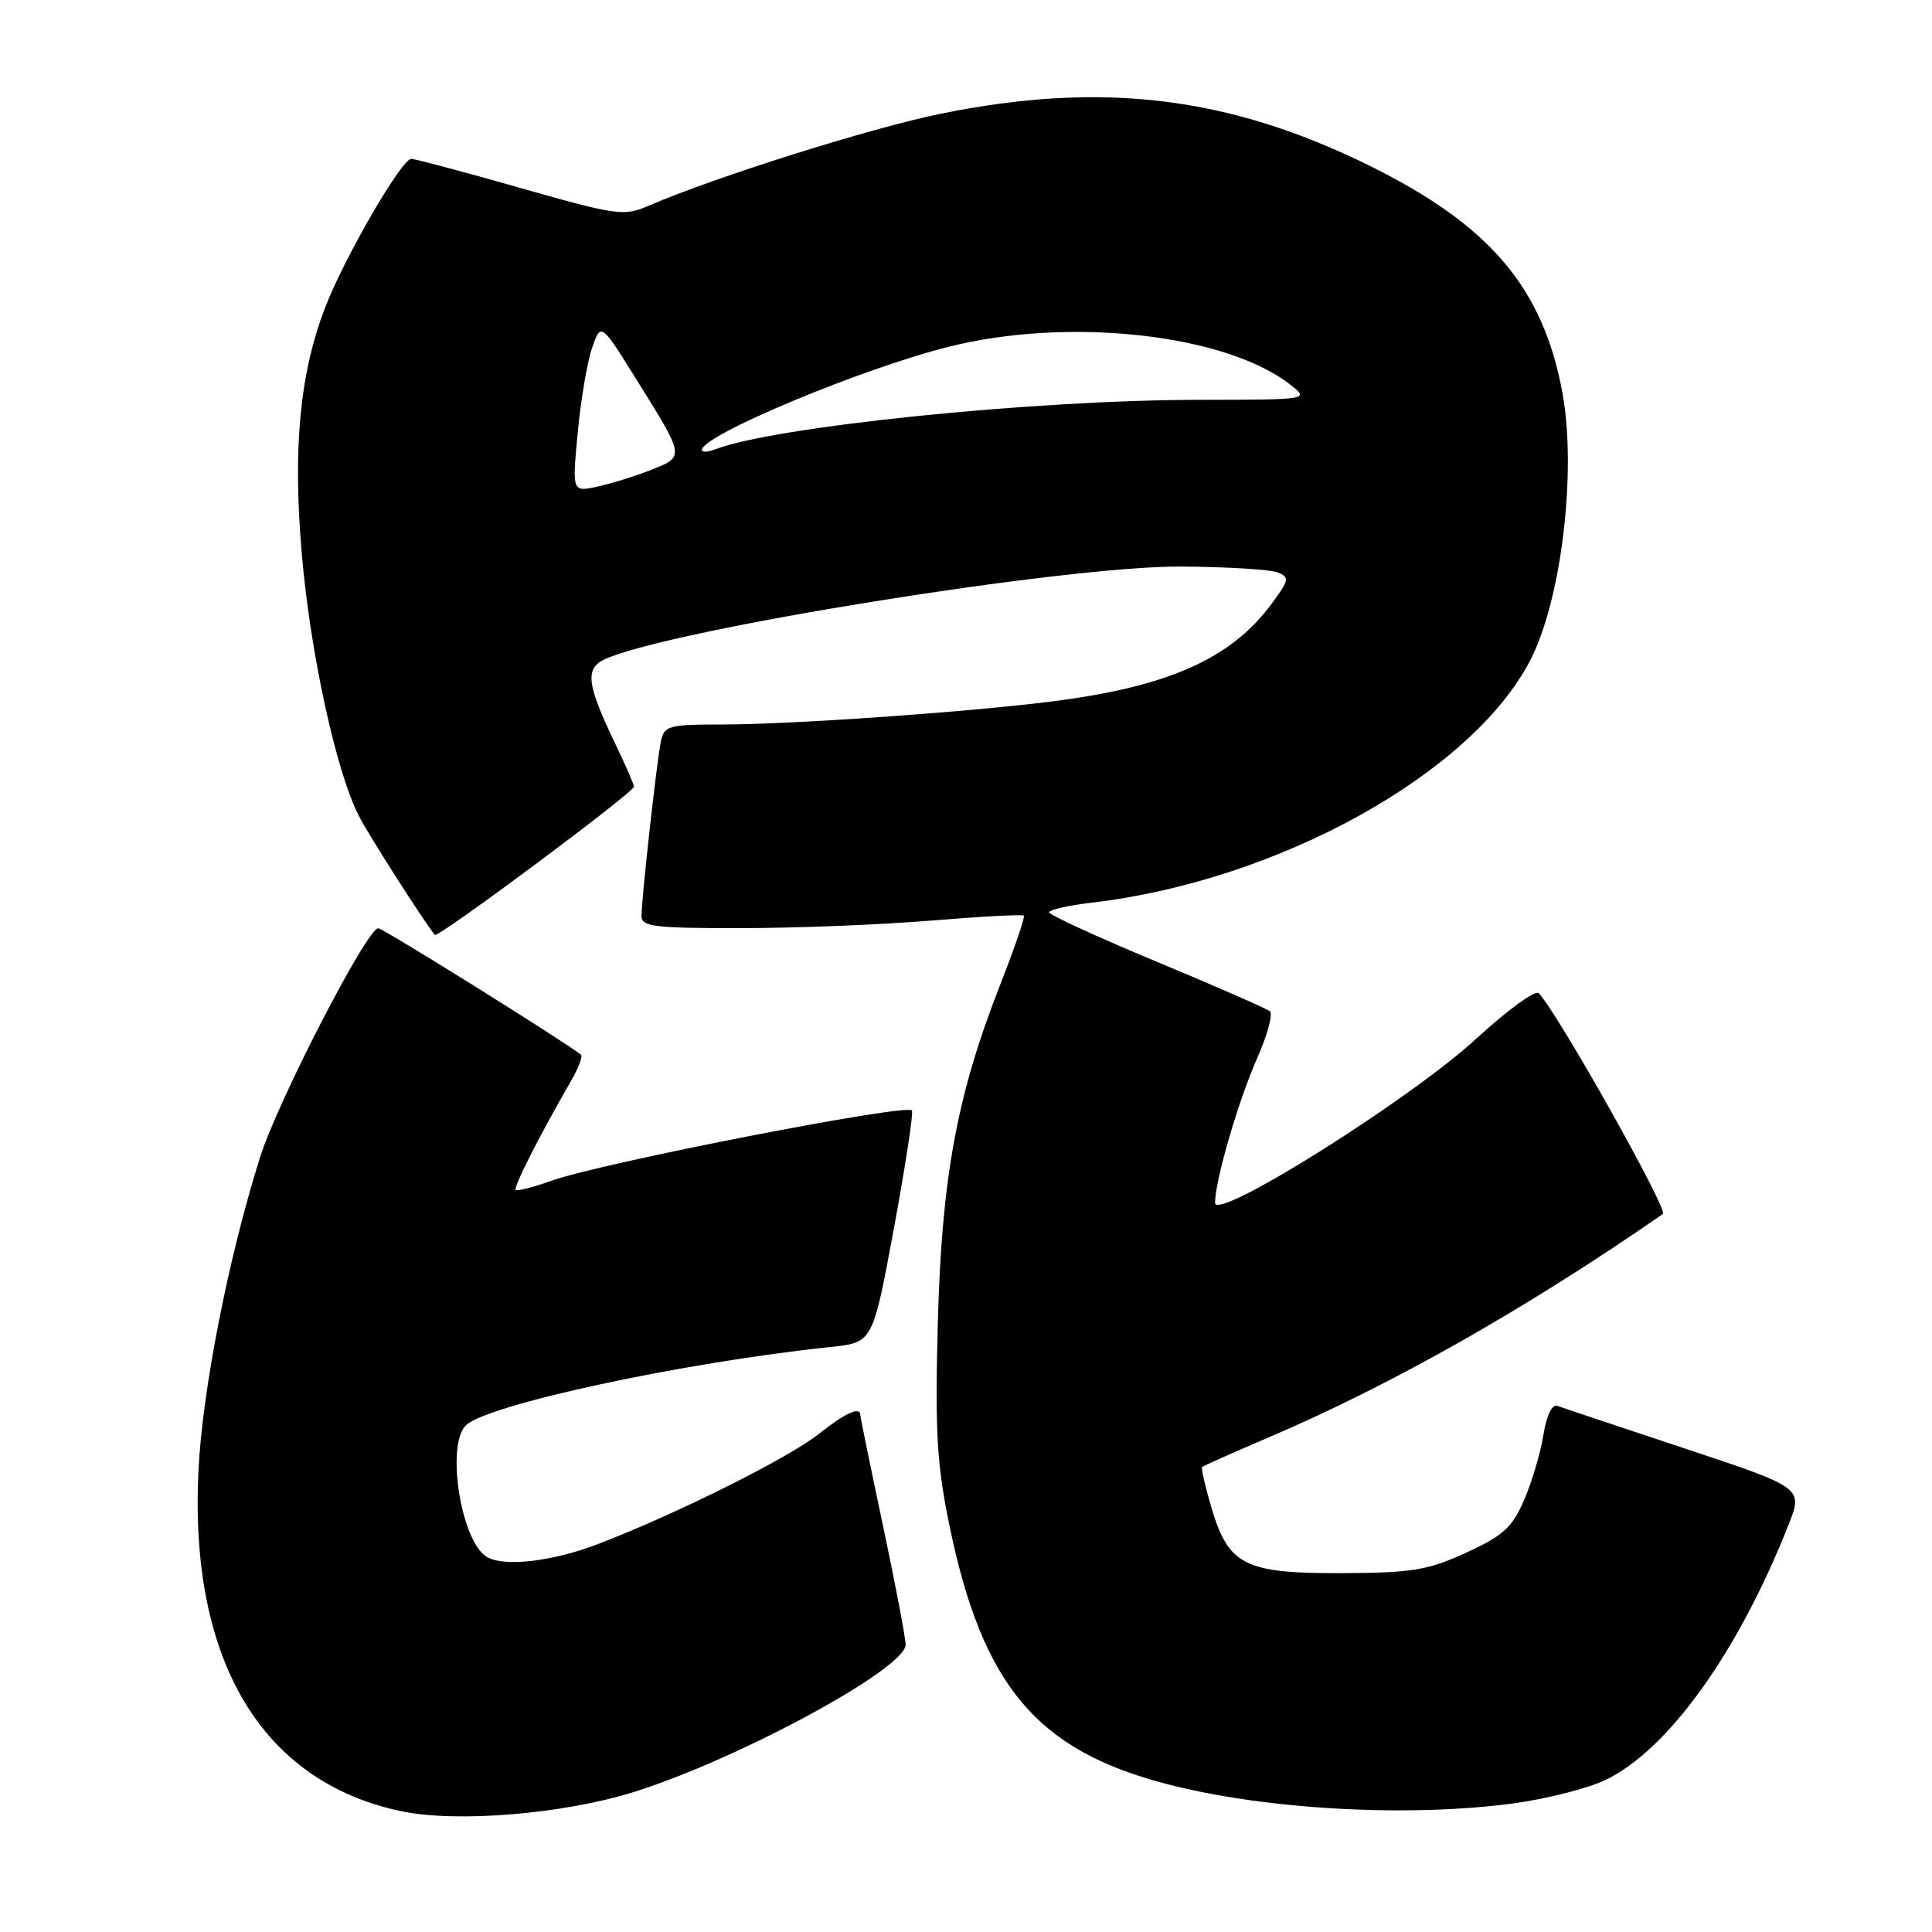 <?xml version="1.0" encoding="UTF-8" standalone="no"?>
<!DOCTYPE svg PUBLIC "-//W3C//DTD SVG 1.1//EN" "http://www.w3.org/Graphics/SVG/1.1/DTD/svg11.dtd" >
<svg xmlns="http://www.w3.org/2000/svg" xmlns:xlink="http://www.w3.org/1999/xlink" version="1.1" viewBox="0 0 256 256">
 <g >
 <path fill="currentColor"
d=" M 84.08 237.42 C 97.99 233.03 120.00 221.09 120.00 217.93 C 120.00 217.04 118.65 209.95 117.00 202.16 C 115.35 194.38 114.00 187.78 114.00 187.51 C 114.00 186.31 112.02 187.21 108.50 190.00 C 104.46 193.21 89.55 200.65 79.23 204.60 C 73.06 206.96 66.56 207.68 64.40 206.23 C 61.04 203.99 59.11 191.49 61.71 188.89 C 64.47 186.13 90.45 180.54 110.07 178.48 C 115.64 177.90 115.64 177.90 118.41 162.97 C 119.93 154.75 121.03 147.64 120.84 147.15 C 120.45 146.15 79.75 154.07 73.09 156.45 C 70.67 157.31 68.53 157.86 68.33 157.67 C 68.00 157.34 71.51 150.42 75.62 143.31 C 76.63 141.56 77.25 139.96 76.98 139.75 C 74.44 137.78 50.75 123.00 50.12 123.00 C 48.63 123.00 36.84 145.84 34.48 153.28 C 30.27 166.59 26.79 184.30 26.29 195.00 C 25.10 220.04 34.67 236.08 53.13 239.99 C 60.49 241.55 74.73 240.37 84.08 237.42 Z  M 200.68 238.94 C 204.98 238.35 210.40 236.97 212.72 235.86 C 221.02 231.90 230.32 218.94 236.99 202.04 C 238.92 197.14 238.92 197.14 223.21 191.92 C 214.57 189.05 206.98 186.52 206.35 186.28 C 205.65 186.03 204.92 187.57 204.50 190.18 C 204.12 192.56 202.96 196.43 201.94 198.79 C 200.37 202.40 199.18 203.49 194.29 205.73 C 189.22 208.06 187.18 208.40 177.96 208.45 C 164.97 208.51 162.80 207.44 160.54 199.83 C 159.70 196.99 159.13 194.54 159.28 194.39 C 159.43 194.24 163.36 192.49 168.02 190.50 C 184.39 183.51 202.18 173.44 220.34 160.86 C 221.08 160.34 206.72 134.76 203.91 131.61 C 203.48 131.12 199.76 133.82 195.64 137.61 C 186.92 145.65 161.00 161.93 161.00 159.38 C 161.00 156.45 164.07 145.89 166.57 140.24 C 167.93 137.16 168.70 134.36 168.27 134.00 C 167.85 133.65 161.09 130.69 153.26 127.43 C 145.43 124.17 139.02 121.22 139.01 120.89 C 139.01 120.55 141.57 119.97 144.72 119.60 C 169.34 116.71 194.96 102.54 202.76 87.50 C 206.89 79.53 208.94 62.50 207.03 52.06 C 204.48 38.17 197.45 29.87 181.59 22.02 C 162.93 12.77 146.05 10.71 124.66 15.07 C 115.44 16.94 94.80 23.44 86.00 27.24 C 82.67 28.68 81.86 28.57 69.00 24.92 C 61.58 22.80 55.05 21.07 54.50 21.05 C 53.25 21.02 45.80 33.82 43.17 40.53 C 39.74 49.29 38.77 59.27 39.99 73.41 C 41.12 86.54 44.55 102.29 47.56 108.13 C 48.92 110.78 56.08 121.98 57.62 123.88 C 58.00 124.35 84.00 105.00 84.00 104.24 C 84.00 103.94 82.90 101.40 81.55 98.60 C 77.72 90.64 77.47 88.56 80.19 87.33 C 88.94 83.38 141.31 74.96 156.50 75.07 C 162.55 75.11 168.30 75.46 169.27 75.84 C 170.90 76.49 170.84 76.83 168.50 80.00 C 163.13 87.28 154.82 90.98 139.50 92.93 C 128.30 94.36 104.97 95.99 95.77 96.00 C 88.56 96.00 88.01 96.15 87.57 98.25 C 87.02 100.88 85.00 119.10 85.00 121.42 C 85.00 122.78 86.84 123.00 98.25 122.98 C 105.54 122.98 116.86 122.52 123.41 121.98 C 129.97 121.44 135.48 121.14 135.66 121.33 C 135.85 121.51 134.42 125.67 132.50 130.56 C 126.78 145.14 124.76 156.15 124.26 175.50 C 123.89 189.78 124.14 194.05 125.81 202.15 C 130.19 223.39 137.39 231.94 154.66 236.41 C 167.72 239.80 186.69 240.84 200.68 238.94 Z  M 76.55 57.35 C 76.95 53.03 77.81 47.98 78.45 46.11 C 79.62 42.73 79.62 42.73 84.28 50.20 C 90.78 60.62 90.75 60.48 86.31 62.25 C 84.21 63.08 80.99 64.08 79.16 64.48 C 75.81 65.20 75.81 65.20 76.55 57.35 Z  M 93.00 59.62 C 93.00 57.68 114.17 48.84 125.74 45.94 C 141.66 41.95 162.46 44.27 171.00 50.99 C 173.50 52.96 173.50 52.96 158.80 52.98 C 136.79 53.01 102.64 56.51 94.73 59.55 C 93.78 59.92 93.00 59.95 93.00 59.62 Z "/>
</g>
</svg>